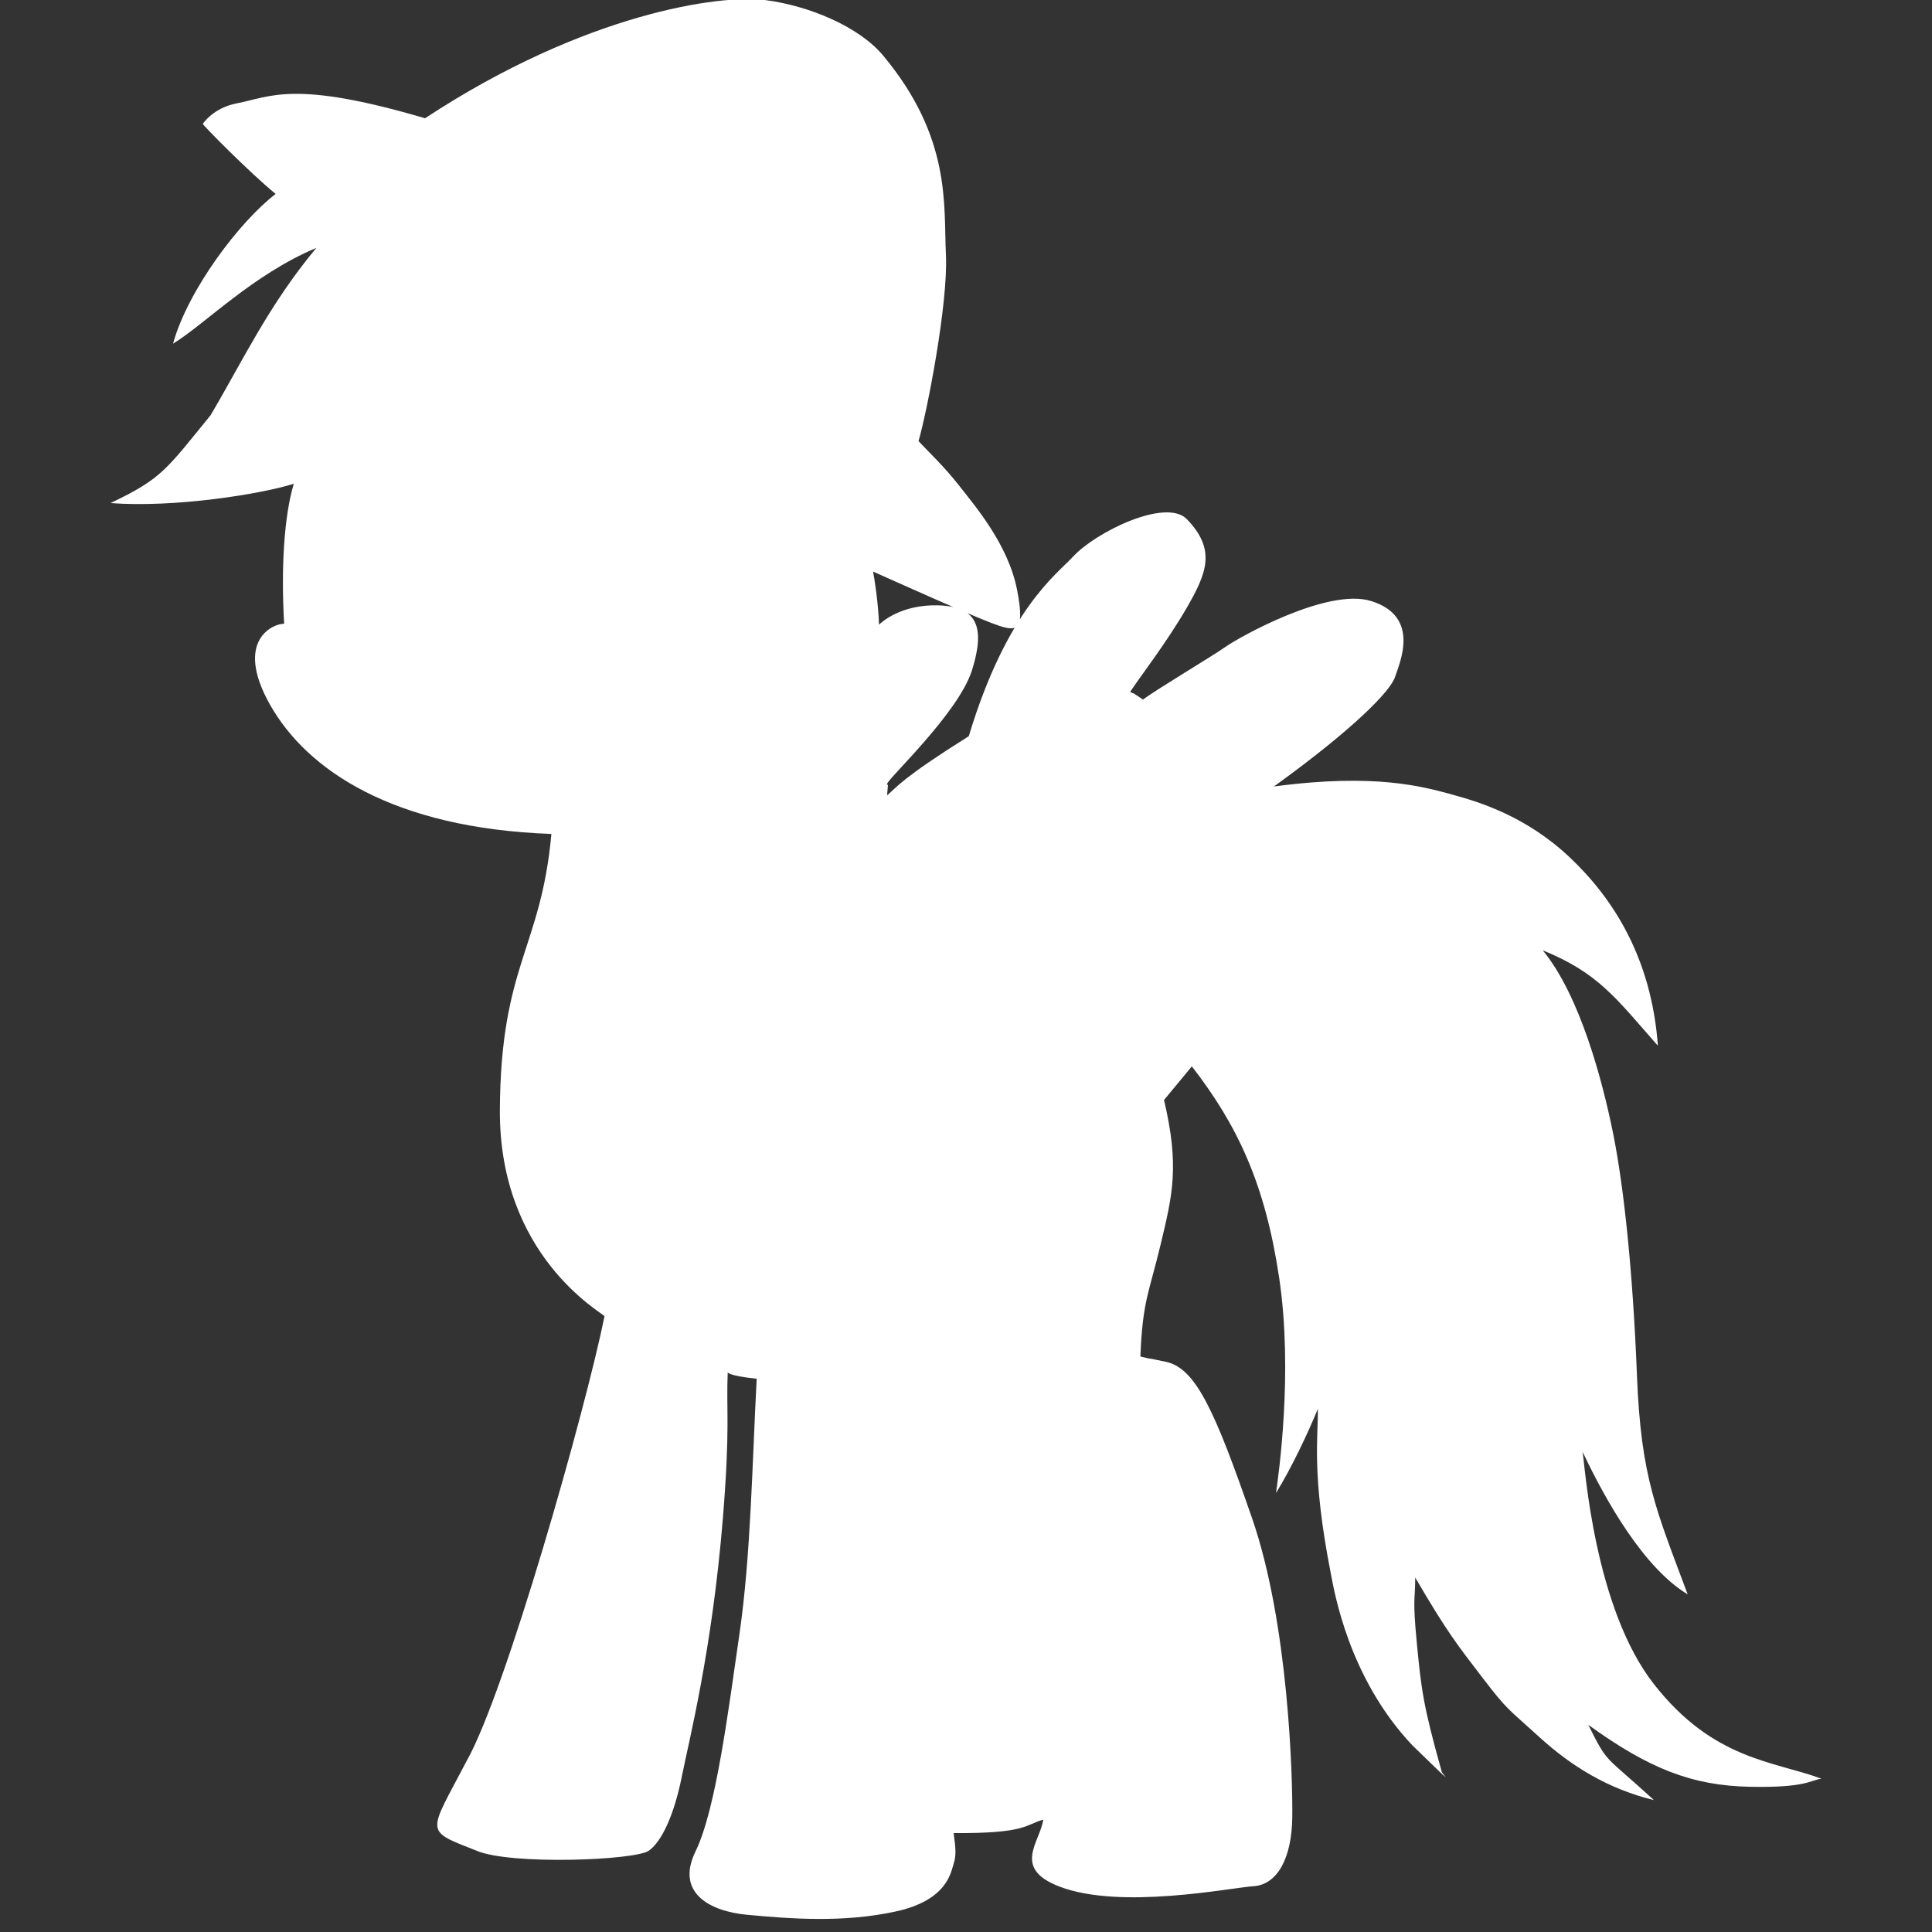 <?xml version="1.0" encoding="utf-8"?>
<!-- Generator: Adobe Illustrator 16.0.0, SVG Export Plug-In . SVG Version: 6.00 Build 0)  -->
<!DOCTYPE svg PUBLIC "-//W3C//DTD SVG 1.1//EN" "http://www.w3.org/Graphics/SVG/1.1/DTD/svg11.dtd">
<svg version="1.1" id="Réteg_1" xmlns="http://www.w3.org/2000/svg" xmlns:xlink="http://www.w3.org/1999/xlink" x="0px" y="0px"
	 width="75px" height="75px" viewBox="0 0 75 75" enable-background="new 0 0 75 75" xml:space="preserve">
<rect x="0" y="0" width="75" height="75" fill="#333333" stroke="none"/>
<g id="Réteg_2">
	<g>
		<path fill="#FFFFFF" d="M46.267,41.396c1.767,2.281,2.844,4.547,3.392,8.219c0.547,3.672-0.031,7.688-0.125,8.344
			c0.608-0.984,1.233-2.313,1.625-3.266c0.016,1.078-0.254,2.523,0.5,6.375c0.14,0.719,0.687,4.047,3.155,6.672
			c1.875,1.828,1.178,1.123,1.156,1.047c-0.719-2.563-0.797-3.203-0.969-5s-0.063-1.609-0.063-2.547
			c1.25,2.14,1.656,2.641,2.625,3.906c0.97,1.265,0.954,1.156,2.188,2.281c1.233,1.125,2.656,2.014,4.453,2.452
			c-1.938-1.78-1.767-1.358-2.547-2.922c2.375,1.718,4.047,2.36,6.266,2.405c2.219,0.047,2.369-0.266,2.786-0.313
			c-1.85-0.688-4.192-0.719-6.505-3.672c-2.313-2.953-2.672-8.422-2.767-9.016c0.922,1.953,2.391,4.515,4.078,5.531
			c-1.219-3.267-1.813-4.531-1.969-8.5c-0.156-3.97-0.501-7.281-0.922-9.375c-0.421-2.095-1.296-5.375-2.734-7.125
			c2.156,0.875,2.844,1.859,4.469,3.704c-0.25-3.423-1.75-5.735-3.422-7.313c-1.672-1.579-3.469-2.141-4.563-2.438
			c-1.095-0.297-2.97-0.844-6.922-0.313c3.14-2.266,4.531-3.719,4.702-4.25c0.172-0.531,1.017-2.356-0.938-2.953
			c-1.688-0.516-5.11,1.406-5.641,1.781c-0.531,0.375-2.688,1.656-3.203,2.047c-0.563-0.375-0.22-0.156-0.5-0.297
			c0.329-0.516,1.391-1.875,2.188-3.25s1.152-2.273,0.017-3.453c-0.813-0.844-3.548,0.5-4.423,1.453
			c-0.628,0.684-2.563,2.047-4.046,6.969c-2.609,1.641-2.766,1.953-3.171,2.297c0.047-0.657,0.047-0.297,0-0.438
			s2.766-2.734,3.296-4.422s0.188-2.469-1.296-2.516c-1.485-0.047-2.25,0.687-2.313,0.75c-0.031-0.891-0.187-1.844-0.233-2.063
			c0.703,0.312,3.579,1.609,4.563,1.984c0.983,0.375,1.364,0.453,1.03-1.266c-0.343-1.765-1.624-3.25-2.233-4.031
			c-0.609-0.781-1.219-1.344-1.594-1.75c0.328-1.125,1.156-5.344,1.063-7.25s0.225-4.525-2.438-7.719
			C33.343,1.031,31.404,0.219,29.688,0c-1.719-0.219-6.969,0.5-13.188,4.591c-5.095-1.5-5.979-0.835-7.313-0.578
			C8.295,4.185,7.889,4.779,7.873,4.81C7.857,4.841,9.67,6.685,10.701,7.529c-1.391,1.063-3.406,3.719-3.984,5.813
			c1.25-0.766,3.079-2.672,5.563-3.719c-1.858,2.234-2.858,4.391-4.108,6.5c-1.733,2.125-1.885,2.453-3.88,3.406
			c2.473,0.188,5.833-0.344,7.113-0.75c-0.375,1.25-0.5,3.25-0.375,5.438c-0.358-0.031-1.984,0.594-0.547,3.141
			c1.438,2.547,4.797,4.797,10.922,5.016c-0.405,4.469-1.969,5.063-2,10.72c-0.03,5.655,3.938,7.844,4.063,8
			c-0.75,3.686-3.844,14.594-5.344,17.25c-1.5,2.875-1.688,2.686,0.375,3.5c1.313,0.563,6.157,0.375,6.688,0
			c0.53-0.375,1-1.47,1.28-2.875c0.281-1.406,1.177-4.904,1.595-10.031c0.291-3.584,0.125-4.168,0.188-5.668
			c0,0-0.005,0.135,1.125,0.252c-0.176,3.312-0.229,6.861-0.666,9.883c-0.438,3.023-0.917,6.841-1.709,8.466
			s0.584,2.325,1.979,2.458c1.771,0.167,3.771,0.313,5.791-0.125c2.021-0.438,2.146-1.542,2.25-1.854
			c0.104-0.313,0.083-0.586,0-1.19c2.833,0.021,2.791-0.333,3.479-0.521c-0.125,0.875-1.229,1.895,0.646,2.604
			c2.386,0.902,6.604,0.041,7.521-0.021c0.917-0.062,1.479-1.082,1.5-2.666c0.02-1.584-0.147-7.541-1.563-11.625
			s-2.166-5.813-3.333-6.063s-0.206-0.021-1-0.208c0.084-2.167,0.334-2.458,0.792-4.375s0.729-3.02,0.125-5.583"/>
	</g>
</g>
</svg>
